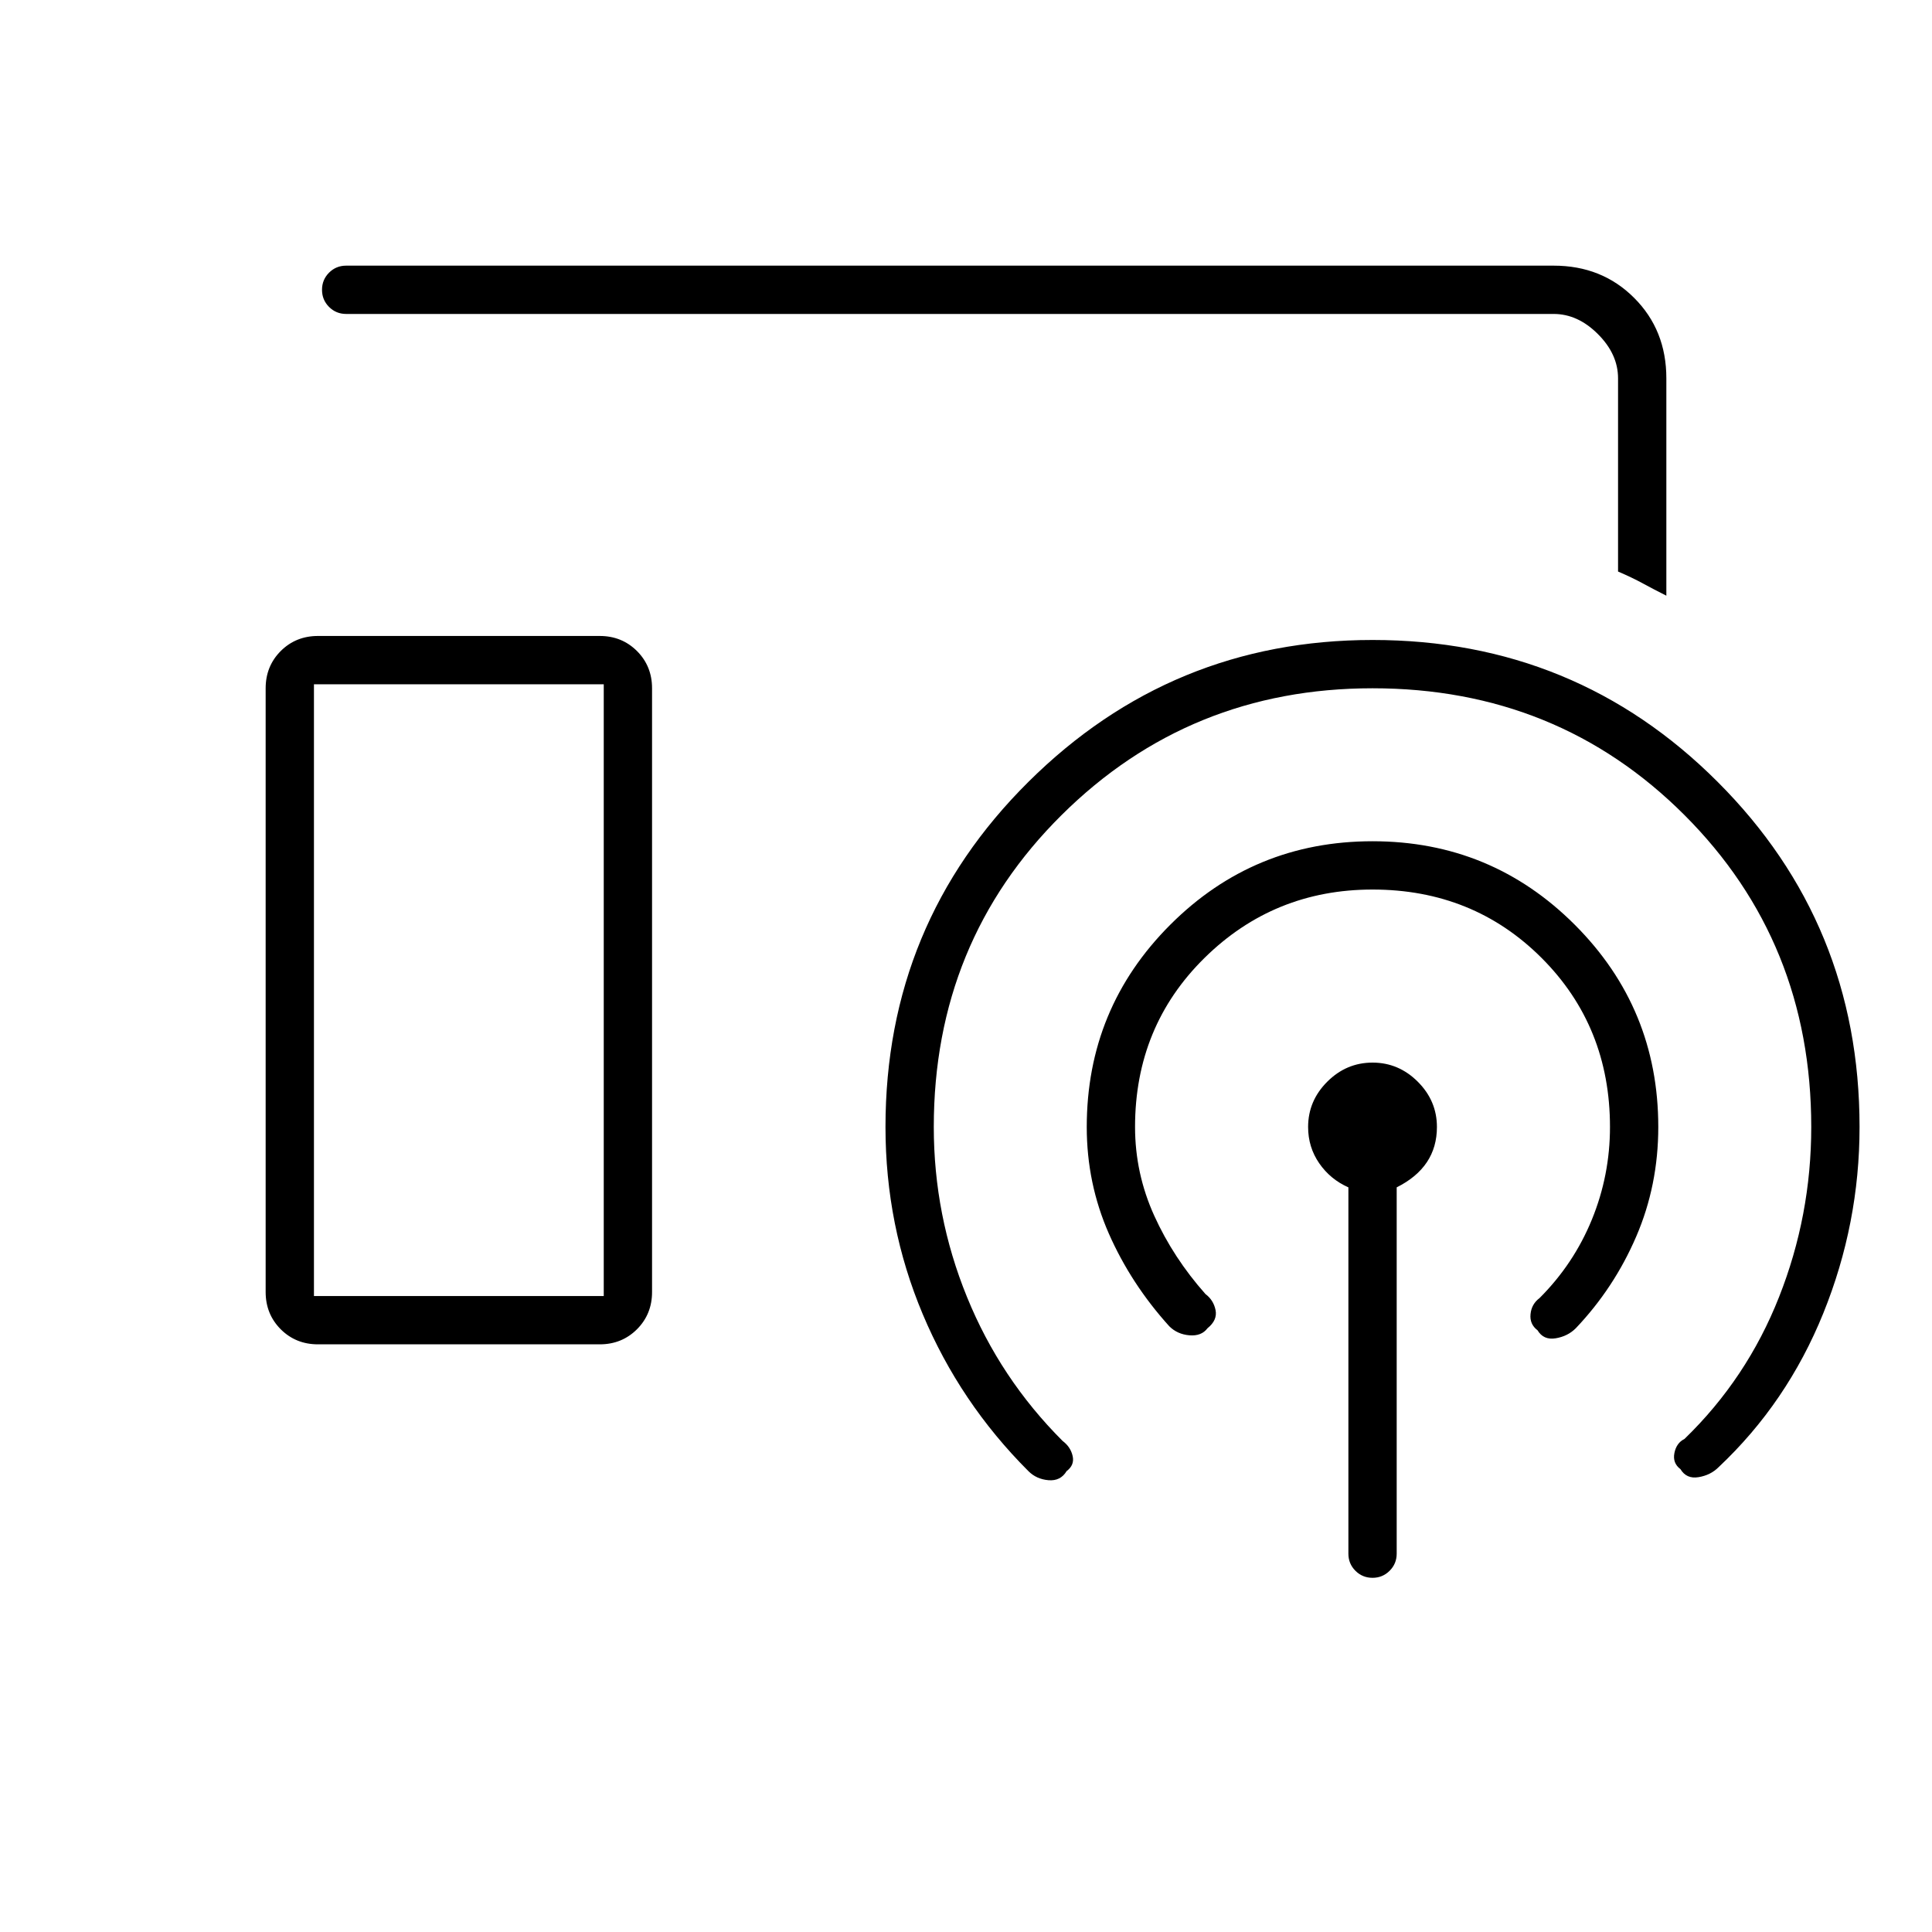 <svg xmlns="http://www.w3.org/2000/svg" height="40" width="40"><path d="M34.5 12.333q-.25-.125-.479-.25-.229-.125-.521-.25v-4q0-.5-.417-.916-.416-.417-.916-.417h-25q-.209 0-.355-.146-.145-.146-.145-.354t.145-.354q.146-.146.355-.146h25q1 0 1.666.667.667.666.667 1.666Zm-27.917 15.5q-.458 0-.771-.312-.312-.313-.312-.771v-12.5q0-.458.312-.771.313-.312.771-.312h5.834q.458 0 .771.312.312.313.312.771v12.5q0 .458-.312.771-.313.312-.771.312Zm21.334 4.334v-7.584q-.375-.166-.605-.5-.229-.333-.229-.75 0-.541.396-.937t.938-.396q.541 0 .937.396t.396.937q0 .417-.208.729-.209.313-.625.521v7.584q0 .208-.146.354t-.354.146q-.209 0-.355-.146-.145-.146-.145-.354ZM25 27.5q-.125.167-.375.146-.25-.021-.417-.188-.791-.875-1.25-1.916-.458-1.042-.458-2.209 0-2.458 1.729-4.187t4.188-1.729q2.458 0 4.187 1.729t1.729 4.187q0 1.209-.458 2.271-.458 1.063-1.25 1.896-.167.167-.417.208-.25.042-.375-.166-.166-.125-.145-.334.02-.208.187-.333.708-.708 1.083-1.625t.375-1.917q0-2.083-1.416-3.5-1.417-1.416-3.5-1.416-2.042 0-3.479 1.416-1.438 1.417-1.438 3.5 0 .959.396 1.834.396.875 1.062 1.625.167.125.209.333.041.208-.167.375Zm-2.917 2.958q-.125.209-.375.188-.25-.021-.416-.188-1.417-1.416-2.188-3.25-.771-1.833-.771-3.875 0-4.208 2.959-7.145 2.958-2.938 7.125-2.938 4.208 0 7.145 2.938 2.938 2.937 2.938 7.145 0 2-.75 3.855-.75 1.854-2.167 3.187-.166.167-.416.208-.25.042-.375-.166-.167-.125-.125-.334.041-.208.208-.291 1.292-1.25 1.958-2.938.667-1.687.667-3.521 0-3.833-2.625-6.458t-6.458-2.625q-3.792 0-6.438 2.625t-2.646 6.458q0 1.834.688 3.521.687 1.688 1.979 2.979.167.125.208.313.042.187-.125.312ZM6.5 26.833h6V14.167h-6Zm0 0h6-6Z"/></svg>